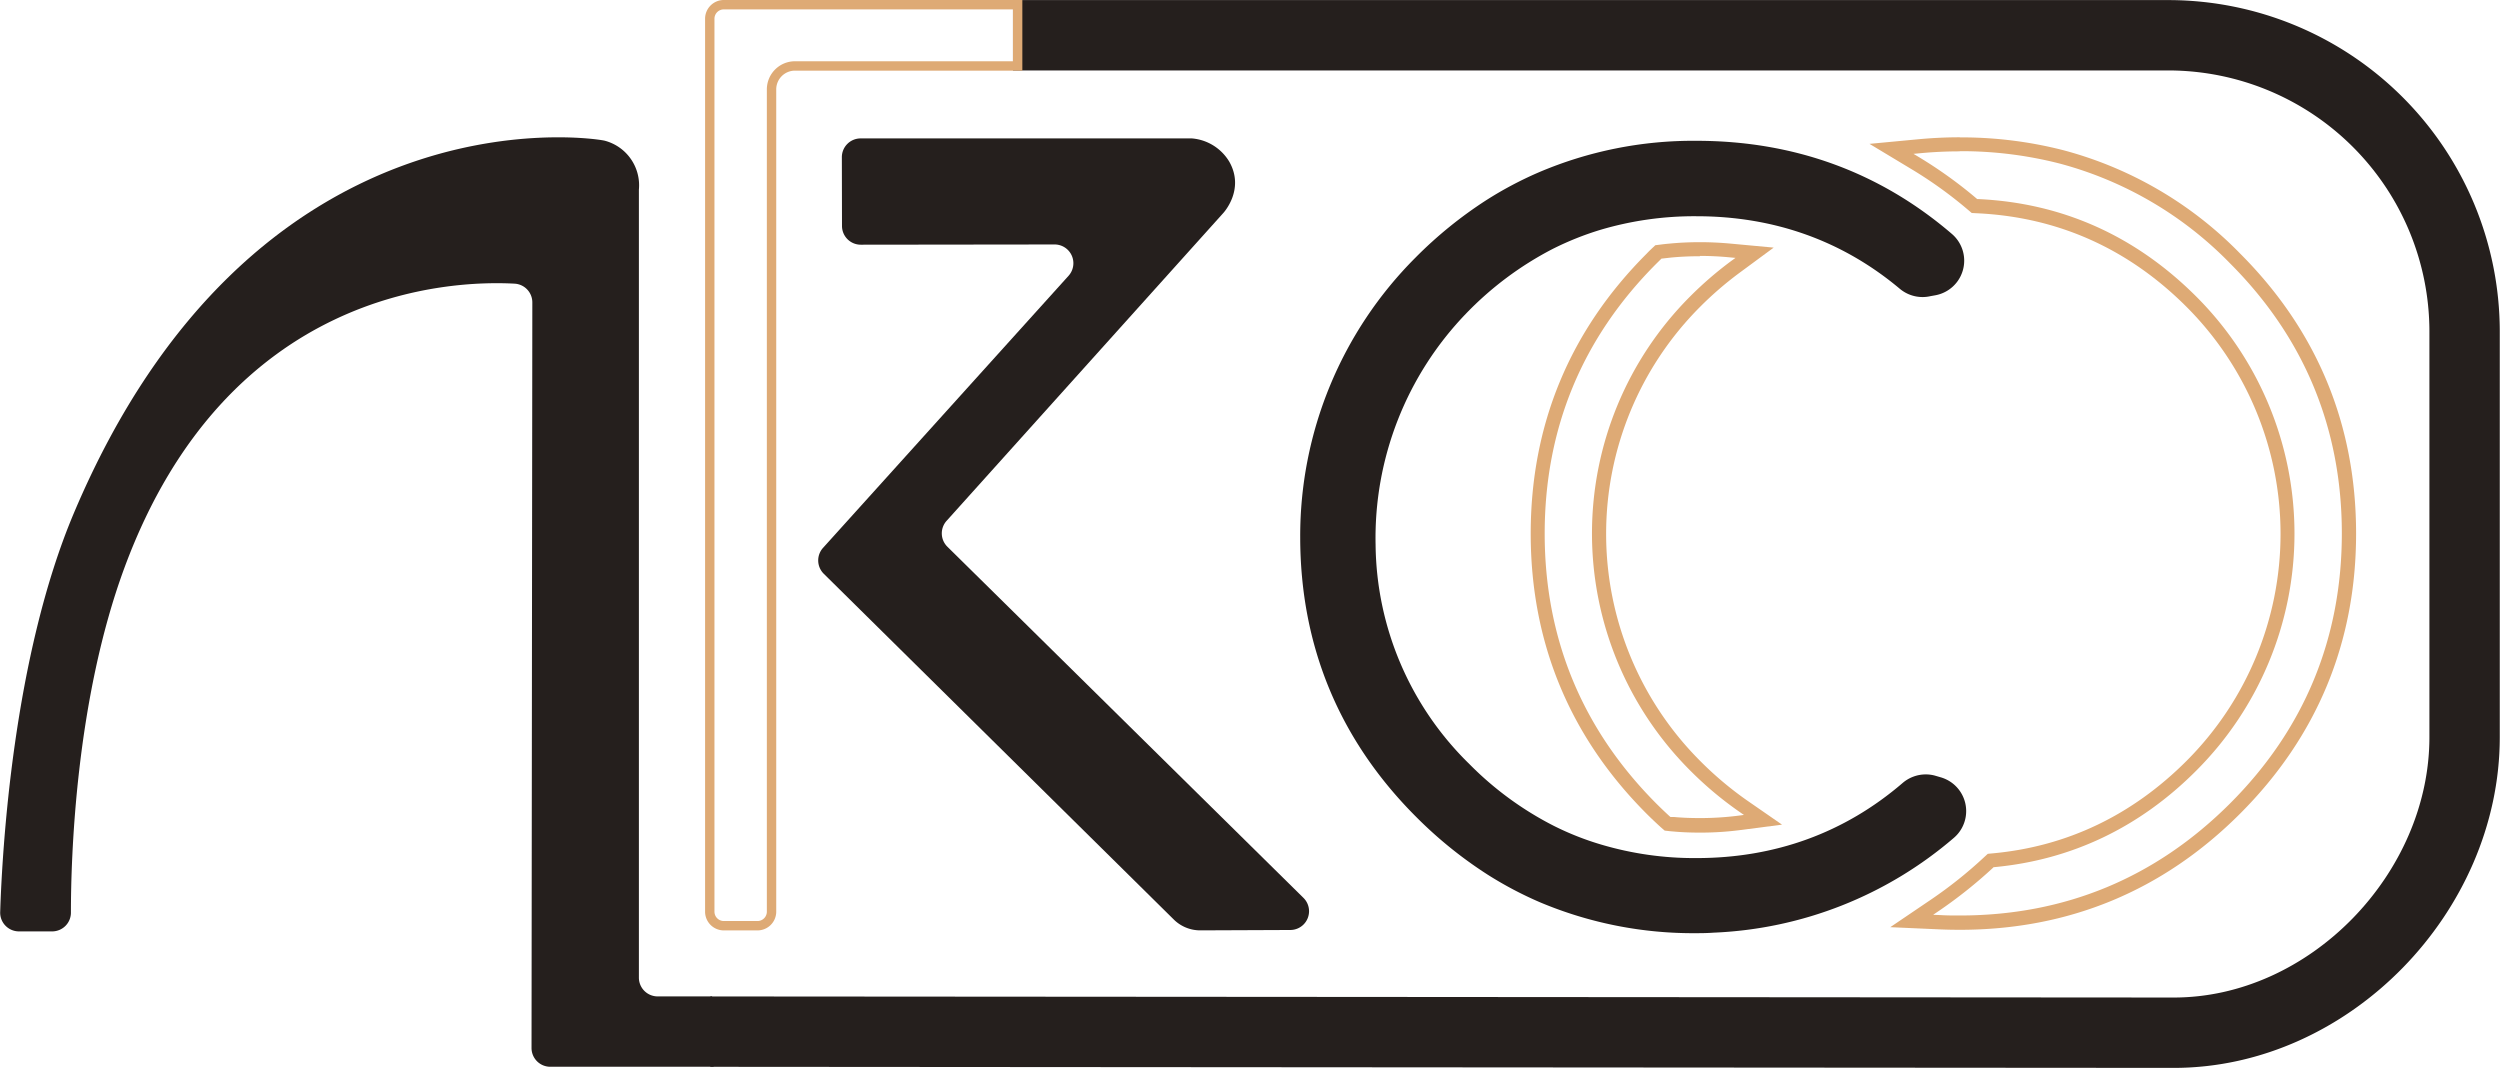 <svg xmlns="http://www.w3.org/2000/svg" viewBox="0 0 532.99 227.67">
  <path d="M658.6,167.05a84.6,84.6,0,0,1,21.32,2.64,79.14,79.14,0,0,1,36.28,21.24c15.84,15.83,23.87,35.21,23.87,57.6s-8,41.78-23.87,57.62S681,330,658.6,330c-1.39,0-2.79,0-4.15-.09l-1.51-.06,1.25-.85a99.21,99.21,0,0,0,11.53-9.19l.12-.12H666c16.47-1.55,31-8.48,43.07-20.61a71.45,71.45,0,0,0,0-101c-13-13-28.62-20-46.57-20.82h-.17l-.13-.11a94.49,94.49,0,0,0-12.15-8.75l-1.3-.78,1.51-.14c2.74-.26,5.54-.39,8.33-.39m0-3c-2.88,0-5.78.14-8.61.4l-10.61,1,9.13,5.5a90.38,90.38,0,0,1,11.76,8.47l.91.77,1.19.06c17.18.82,32.18,7.53,44.59,19.94A68.46,68.46,0,0,1,707,297c-11.6,11.62-25.48,18.26-41.23,19.74l-1.18.11-.87.8a94.17,94.17,0,0,1-11.18,8.92l-8.74,5.92,10.55.47c1.41.06,2.85.09,4.29.09,23.21,0,43.3-8.32,59.72-24.74s24.75-36.52,24.75-59.74-8.33-43.31-24.75-59.72a82,82,0,0,0-37.64-22,87.36,87.36,0,0,0-22.08-2.74Z" transform="translate(-240.8 -134.82)" style="fill: #deaa75"/>
  <path d="M602.48,333.77a84.12,84.12,0,0,1-33.32-6.57,79.28,79.28,0,0,1-11.2-5.91A89.82,89.82,0,0,1,542.74,309C526.32,292.6,518,272.5,518,249.3a83.88,83.88,0,0,1,24.54-59.52,89.45,89.45,0,0,1,15-12.2,79,79,0,0,1,11.28-6,83.85,83.85,0,0,1,33.68-6.74c20.77,0,39.08,6.68,54.43,19.85a7.5,7.5,0,0,1-3.57,13.09l-1,.18a7.34,7.34,0,0,1-1.68.19,7.57,7.57,0,0,1-4.87-1.78c-12.23-10.25-26.81-15.45-43.33-15.45A70.34,70.34,0,0,0,582,183.82a63.87,63.87,0,0,0-10.23,4.1,70.78,70.78,0,0,0-18.42,13.76,68.92,68.92,0,0,0-19.28,49.25,66.24,66.24,0,0,0,20,46.79,69.77,69.77,0,0,0,18,13.17,61.25,61.25,0,0,0,10.13,4,69.89,69.89,0,0,0,20.27,2.87c16.79,0,31.58-5.38,43.95-16a7.6,7.6,0,0,1,4.94-1.84,7.4,7.4,0,0,1,2.1.3l1.13.33a7.5,7.5,0,0,1,2.75,12.91,83.91,83.91,0,0,1-51.21,20.2C604.92,333.75,603.68,333.77,602.48,333.77Z" transform="translate(-240.8 -134.82)" style="fill: #251f1d"/>
  <path d="M392.24,354.76l312,.23c33.16,0,62-29.84,62-63V205.34a63.19,63.19,0,0,0-63-63H456.76" transform="translate(-240.8 -134.82)" style="fill: none;stroke: #251f1d;stroke-miterlimit: 10;stroke-width: 15px"/>
  <path d="M354.29,199.25l-.17,159a4,4,0,0,0,4,4H377l15.94,0-.32-15-11.61,0a4,4,0,0,1-4-4l0-168a9.83,9.83,0,0,0-7.36-10.45c-3.76-.79-74.95-10.78-113.08,79.36-13,30.74-15.32,72.07-15.73,85.11a4,4,0,0,0,4,4.12h7.08a4,4,0,0,0,4-4c0-11.41.92-45.22,11.47-73.69,22-59.3,69.47-61.16,83.18-60.4A4,4,0,0,1,354.29,199.25Z" transform="translate(-240.8 -134.82)" style="fill: #251f1d"/>
  <path d="M420.28,168.33a4,4,0,0,1,4-4l70.64,0a10.26,10.26,0,0,1,7.95,4.95c3.42,6-1.31,11-1.31,11l-58.95,65.58a4,4,0,0,0,.17,5.52l75.91,74.86a4,4,0,0,1-2.8,6.85l-19.19.08a8,8,0,0,1-5.65-2.31l-74.62-73.71a4,4,0,0,1-.16-5.53l52.34-58a4,4,0,0,0-3-6.68l-41.3.05a4,4,0,0,1-4-4Z" transform="translate(-240.8 -134.82)" style="fill: #251f1d"/>
  <path d="M456.76,136.82v11.06H410.29a6,6,0,0,0-6,6v175.3a2,2,0,0,1-2,2h-7.17a2,2,0,0,1-2-2V138.82a2,2,0,0,1,2-2h61.64m2-2H395.12a4,4,0,0,0-4,4V329.18a4,4,0,0,0,4,4h7.17a4,4,0,0,0,4-4V153.88a4,4,0,0,1,4-4h48.47V134.82Z" transform="translate(-240.8 -134.82)" style="fill: #deaa75"/>
  <path d="M603.21,189.38c2.09,0,4.2.1,6.28.3l1.31.12-1.06.77a77.43,77.43,0,0,0-8.64,7.48,71.47,71.47,0,0,0,0,101,76.05,76.05,0,0,0,10.43,8.77l1.07.74-1.29.17a63.94,63.94,0,0,1-8.1.5c-2,0-3.8-.07-5.52-.23h-.09l-.46,0-.2,0-.16-.13c-.9-.82-1.84-1.72-2.8-2.67-15.83-15.85-23.86-35.23-23.86-57.62s8-41.76,23.86-57.6c.32-.31.63-.63.95-.93l.12-.11.16,0,1.76-.2c1.95-.19,4-.29,6.24-.29m0-3c-2.29,0-4.5.11-6.53.31-.61.05-1.24.12-1.84.2l-1.13.14-.83.78c-.35.33-.68.66-1,1-16.42,16.42-24.74,36.51-24.74,59.72s8.32,43.31,24.74,59.74c1,1,2,1.93,2.94,2.8l.88.76,1.13.13.6.05c1.82.17,3.72.25,5.8.25a66.26,66.26,0,0,0,8.49-.53l9-1.17-7.47-5.17a73.58,73.58,0,0,1-10-8.43,68.48,68.48,0,0,1,0-96.79,74.11,74.11,0,0,1,8.3-7.18l7.39-5.45-9.14-.85c-2.17-.2-4.38-.31-6.56-.31Z" transform="translate(-240.8 -134.82)" style="fill: #deaa75"/>
</svg>
